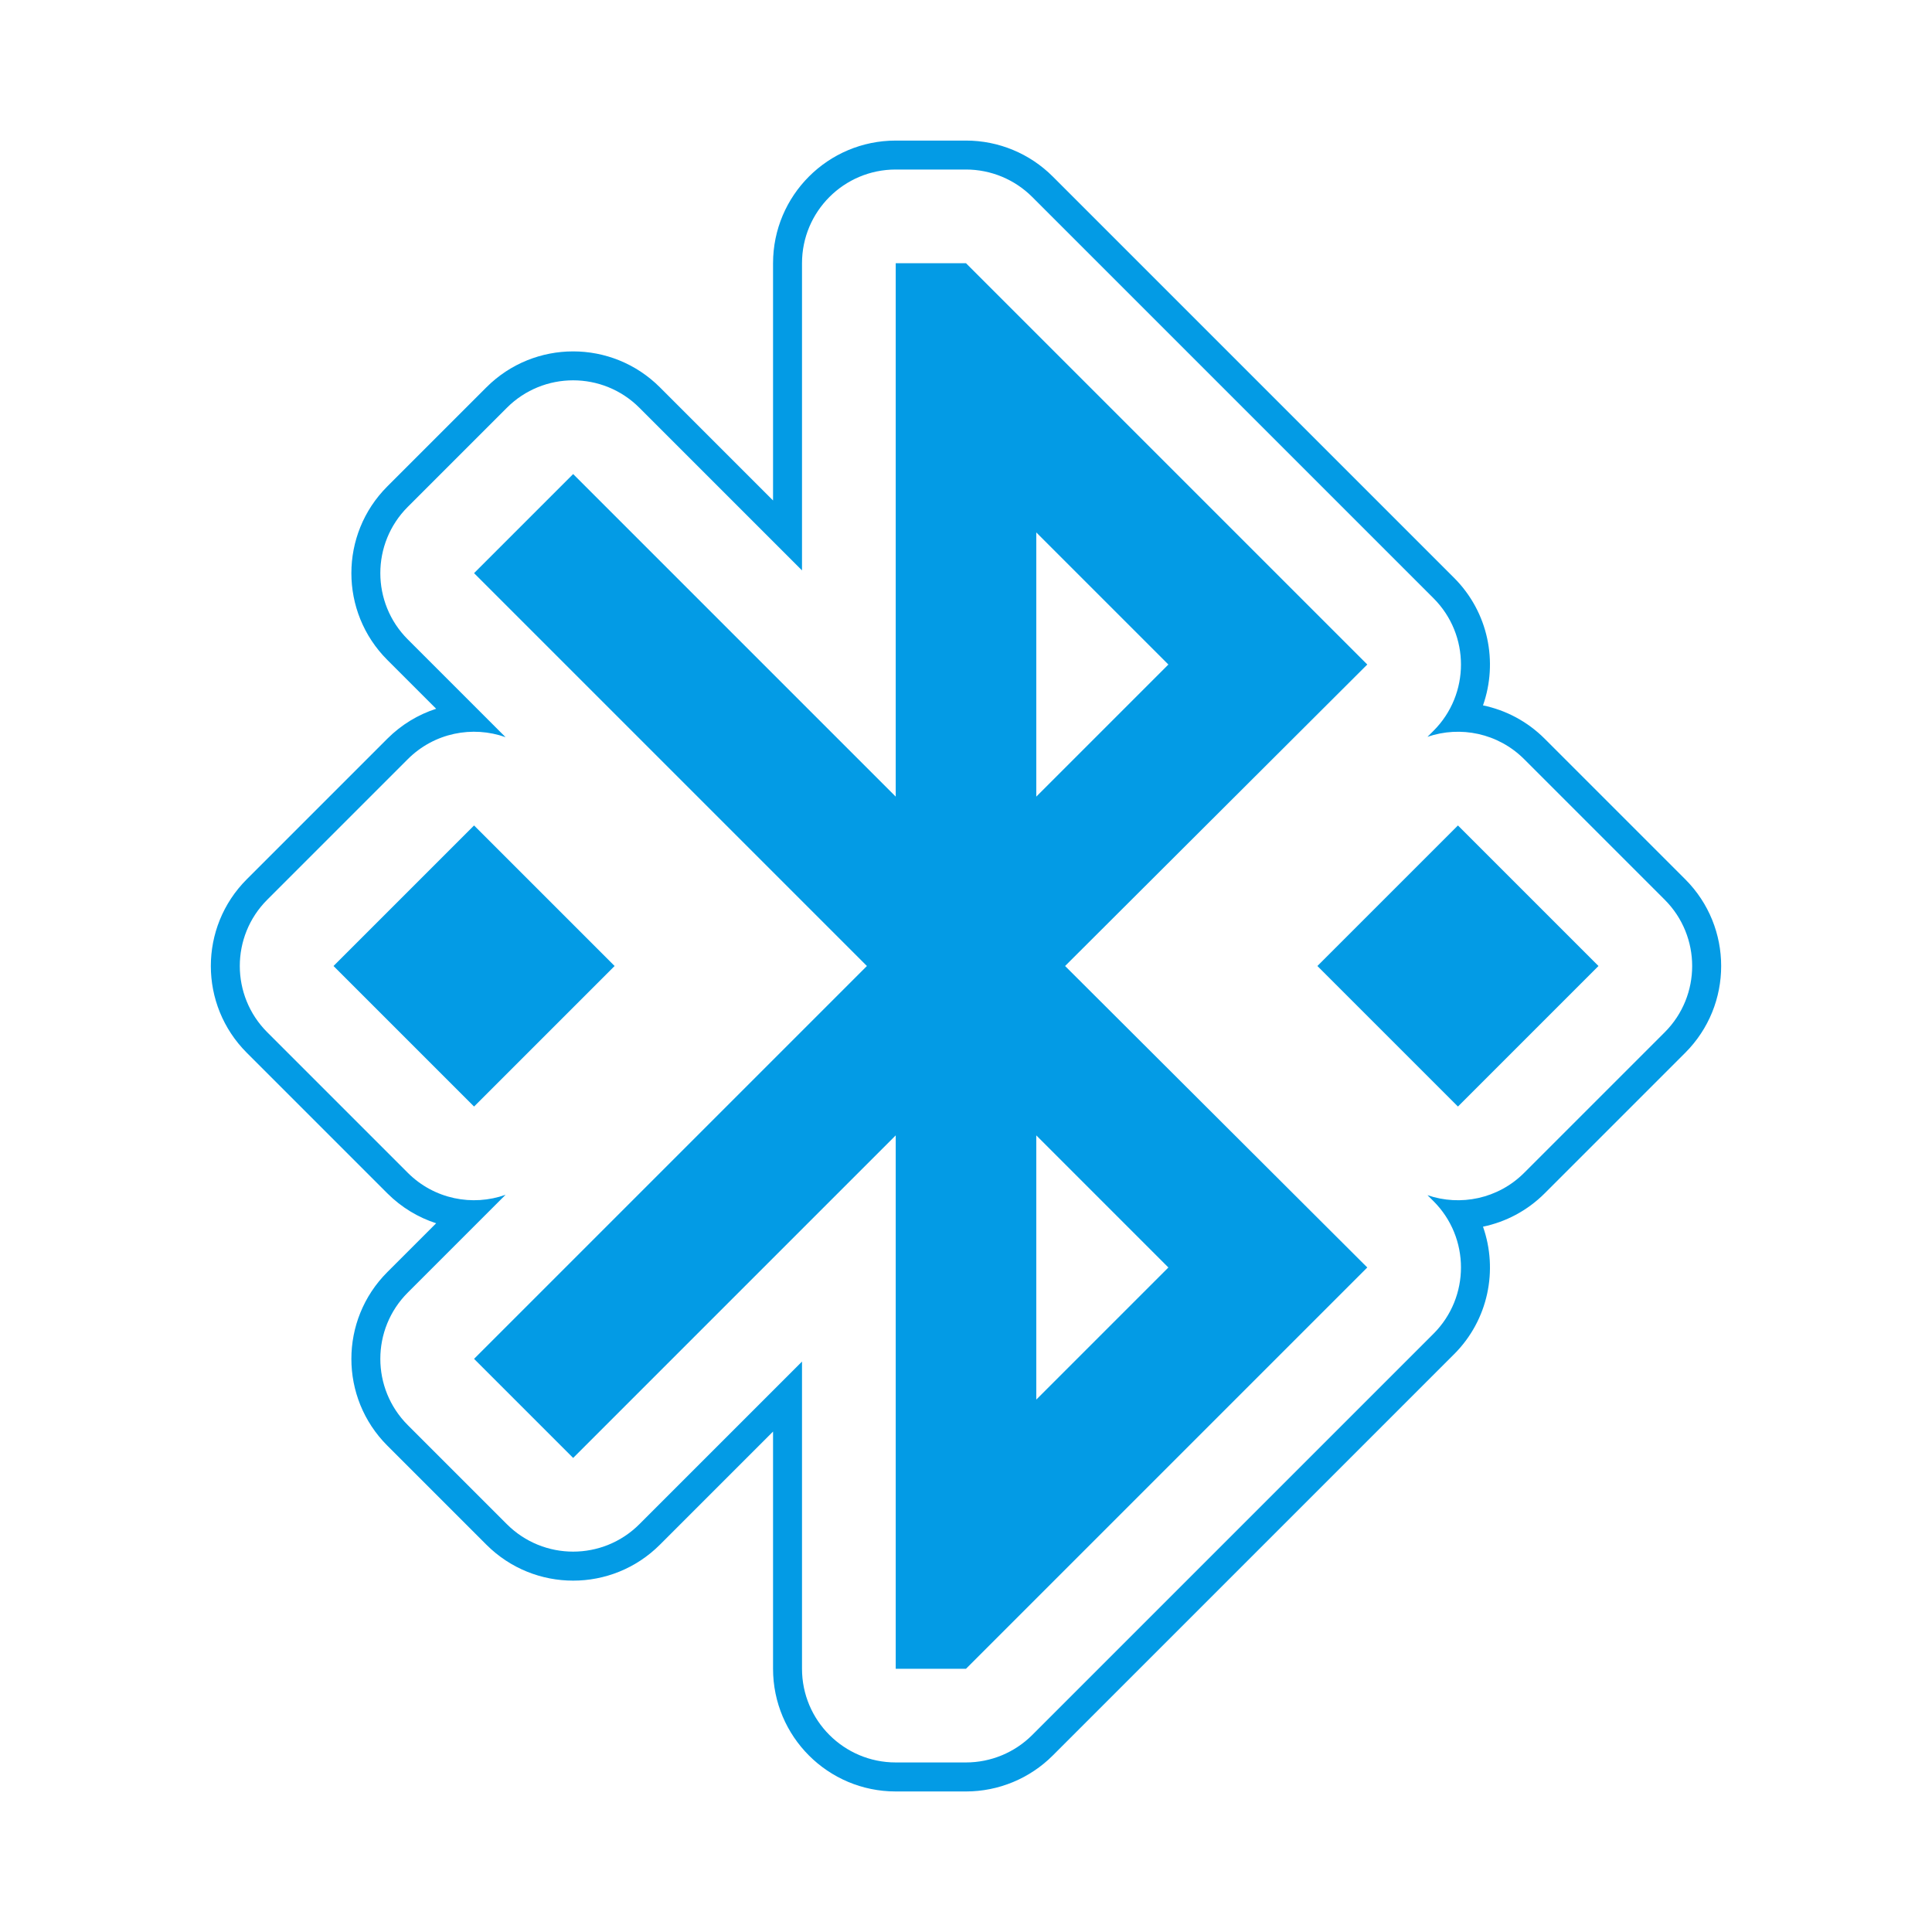<svg version="1.1" xmlns="http://www.w3.org/2000/svg" xmlns:xlink="http://www.w3.org/1999/xlink" viewBox="0,0,1024,1024">
	<!-- Color names: teamapps-color-1 -->
	<desc>bluetooth_connected icon - Licensed under Apache License v2.0 (http://www.apache.org/licenses/LICENSE-2.0) - Created with Iconfu.com - Derivative work of Material icons (Copyright Google Inc.)</desc>
	<g fill="none" fill-rule="nonzero" style="mix-blend-mode: normal">
		<g color="#039be5" class="teamapps-color-1">
			<path d="M770.67,717.77l-212.69,212.69c-12.19,12.19 -28.73,19.05 -45.98,19.05h-37.25c-35.91,0 -65.02,-29.11 -65.02,-65.02v-125.73l-59.97,59.97c-25.39,25.39 -66.56,25.39 -91.96,0l-52.52,-52.52c-25.39,-25.39 -25.39,-66.56 0,-91.96l25.89,-25.89c-9.47,-3.07 -18.37,-8.36 -25.89,-15.88l-74.49,-74.49c-25.39,-25.39 -25.39,-66.56 0,-91.96l74.49,-74.49c7.52,-7.52 16.43,-12.81 25.89,-15.88l-25.89,-25.89c-25.39,-25.39 -25.39,-66.56 0,-91.96l52.52,-52.52c25.39,-25.39 66.56,-25.39 91.96,0l59.97,59.97v-125.73c0,-35.91 29.11,-65.02 65.02,-65.02h37.25c17.25,0 33.78,6.85 45.98,19.05l212.69,212.69c18.29,18.29 23.4,44.76 15.35,67.62c11.98,2.49 23.4,8.38 32.7,17.68l74.49,74.49c25.39,25.39 25.39,66.56 0,91.96l-74.49,74.49c-9.3,9.3 -20.72,15.19 -32.7,17.68c8.05,22.86 2.94,49.33 -15.35,67.62zM756.59,633.47c17.38,5.96 37.4,2 51.26,-11.86l74.49,-74.49c19.39,-19.39 19.39,-50.84 0,-70.24l-74.49,-74.49c-13.86,-13.86 -33.89,-17.82 -51.26,-11.86l3.17,-3.16c19.43,-19.39 19.45,-50.87 0.04,-70.28l-212.69,-212.69c-9.31,-9.31 -21.95,-14.55 -35.12,-14.55h-37.25c-27.43,0 -49.66,22.24 -49.66,49.66v162.81l-86.19,-86.19c-19.39,-19.4 -50.84,-19.4 -70.24,0l-52.52,52.52c-19.4,19.39 -19.4,50.84 0,70.24l51.83,51.83c-17.51,-6.24 -37.81,-2.35 -51.83,11.66l-74.49,74.49c-19.39,19.39 -19.39,50.84 0,70.24l74.49,74.49c14.01,14.01 34.32,17.9 51.83,11.66l-51.83,51.83c-19.4,19.39 -19.4,50.84 0,70.24l52.52,52.52c19.39,19.39 50.84,19.39 70.24,0l86.19,-86.19v162.81c0,27.43 22.24,49.66 49.66,49.66h37.25c13.17,0 25.8,-5.23 35.12,-14.55l212.69,-212.69c19.41,-19.41 19.39,-50.89 -0.04,-70.28zM564.52,512l160.17,159.79l-212.69,212.69h-37.25v-282.71l-170.97,170.97l-52.52,-52.52l208.22,-208.22l-208.22,-208.22l52.52,-52.52l170.97,170.97v-282.71h37.25l212.69,212.69zM847.23,512l-74.49,74.49l-74.5,-74.49l74.5,-74.49zM251.26,586.49l-74.49,-74.49l74.49,-74.49l74.5,74.49zM549.25,422.23l70.02,-70.02l-70.02,-70.02zM549.25,601.77v140.05l70.02,-70.02z" fill="currentColor"/>
		</g>
	</g>
</svg>